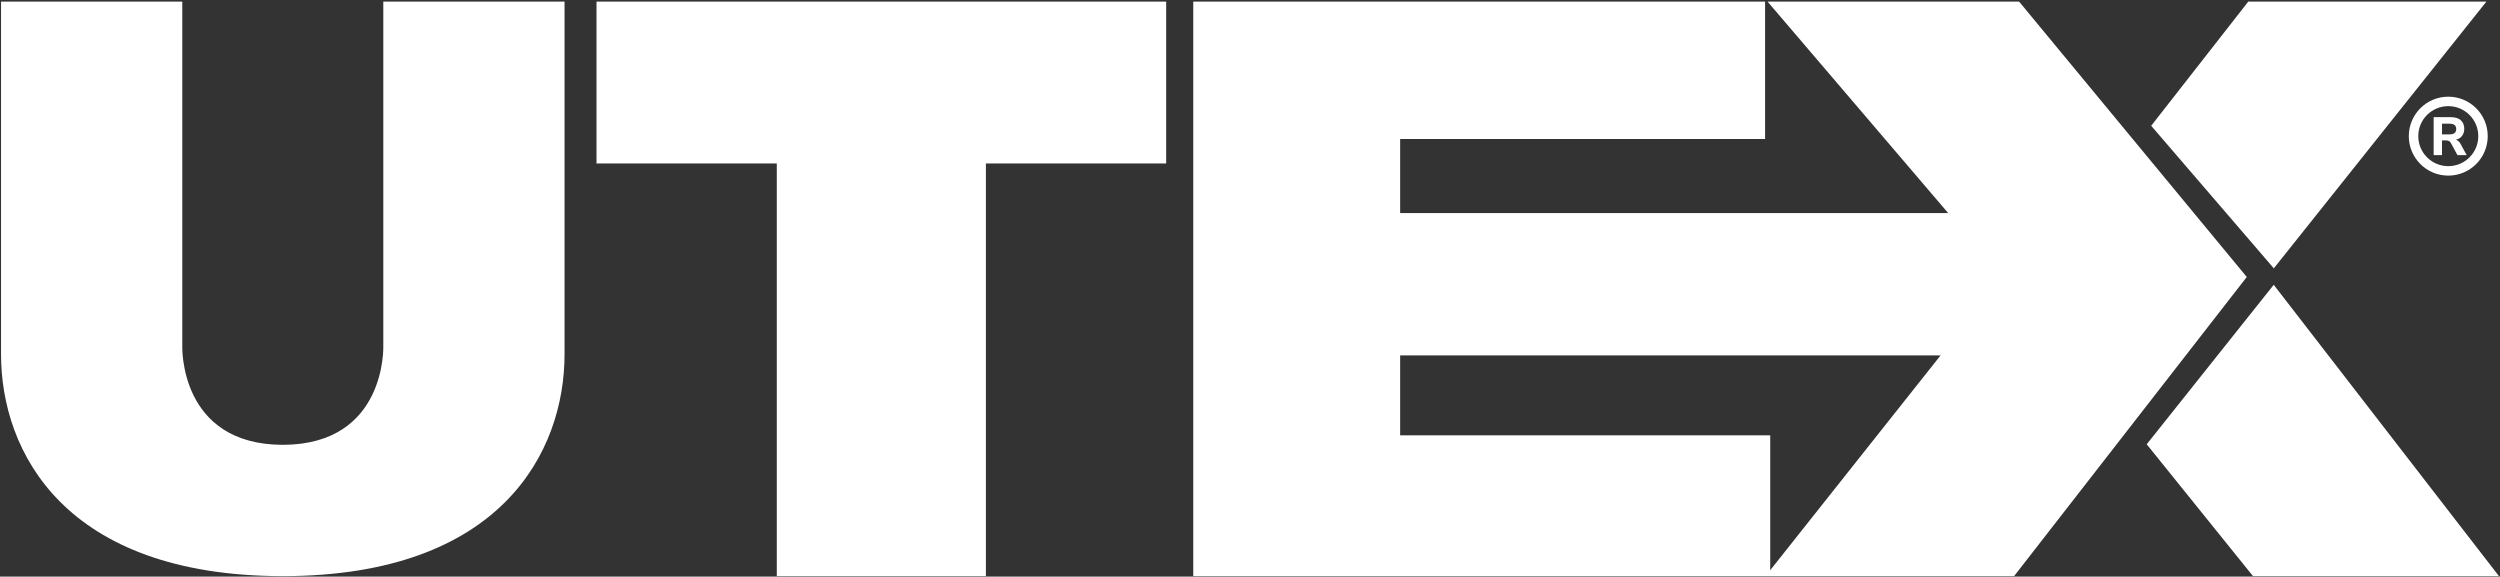 <svg width="1201" height="277" viewBox="0 0 1201 277" fill="none" xmlns="http://www.w3.org/2000/svg">
<rect x="0" y="0" width="1201" height="277" fill="#333333" stroke="none"/>
<path d="M0.499 0.765H87.566V166.132C87.566 166.132 85.841 213.583 135.853 213.7C185.865 213.583 184.14 166.132 184.14 166.132V0.765H271.208V170.172C271.208 217.123 240.644 276.636 136.039 276.777L135.853 276.777H135.668C31.063 276.636 0.499 217.123 0.499 170.172V0.765Z" fill="white"/>
<path d="M1194.47 0.765H1080.08L1033.43 60.423L1092.34 128.905L1194.47 0.765Z" fill="white"/>
<path d="M1200.5 276.777H1082.34L1031.28 213.43L1092.3 136.82L1200.5 276.777Z" fill="white"/>
<path fill-rule="evenodd" clip-rule="evenodd" d="M573.241 0.765H847.942V66.788H672.636V102.348H935.895L849.129 0.765H969.979L1079.35 133.063L967.567 276.777H573.241V0.765ZM672.636 170.73V209.118H850.416V273.92L932.255 170.73H672.636Z" fill="white"/>
<path d="M560.231 0.765H286.564V78.535H373.168V276.777H473.626V78.535H560.231V0.765Z" fill="white"/>
<path fill-rule="evenodd" clip-rule="evenodd" d="M1169.13 74.525V56.286H1177.46C1179.5 56.286 1181.07 56.777 1182.17 57.76C1183.28 58.743 1183.83 60.114 1183.83 61.874C1183.83 63.236 1183.48 64.375 1182.77 65.289C1182.08 66.186 1181.09 66.798 1179.79 67.126C1180.71 67.402 1181.46 68.066 1182.04 69.118L1184.99 74.525H1180.57L1177.41 68.704C1177.15 68.238 1176.84 67.919 1176.46 67.747C1176.08 67.557 1175.63 67.462 1175.11 67.462H1173.14V74.525H1169.13ZM1173.14 64.564H1176.74C1178.9 64.564 1179.97 63.702 1179.97 61.977C1179.97 60.27 1178.9 59.416 1176.74 59.416H1173.14V64.564Z" fill="white"/>
<path fill-rule="evenodd" clip-rule="evenodd" d="M1195.11 65.405C1195.11 75.876 1186.62 84.365 1176.15 84.365C1165.68 84.365 1157.19 75.876 1157.19 65.405C1157.19 54.934 1165.68 46.446 1176.15 46.446C1186.62 46.446 1195.11 54.934 1195.11 65.405ZM1176.15 79.822C1184.11 79.822 1190.57 73.367 1190.57 65.405C1190.57 57.443 1184.11 50.989 1176.15 50.989C1168.19 50.989 1161.74 57.443 1161.74 65.405C1161.74 73.367 1168.19 79.822 1176.15 79.822Z" fill="white"/>
</svg>
